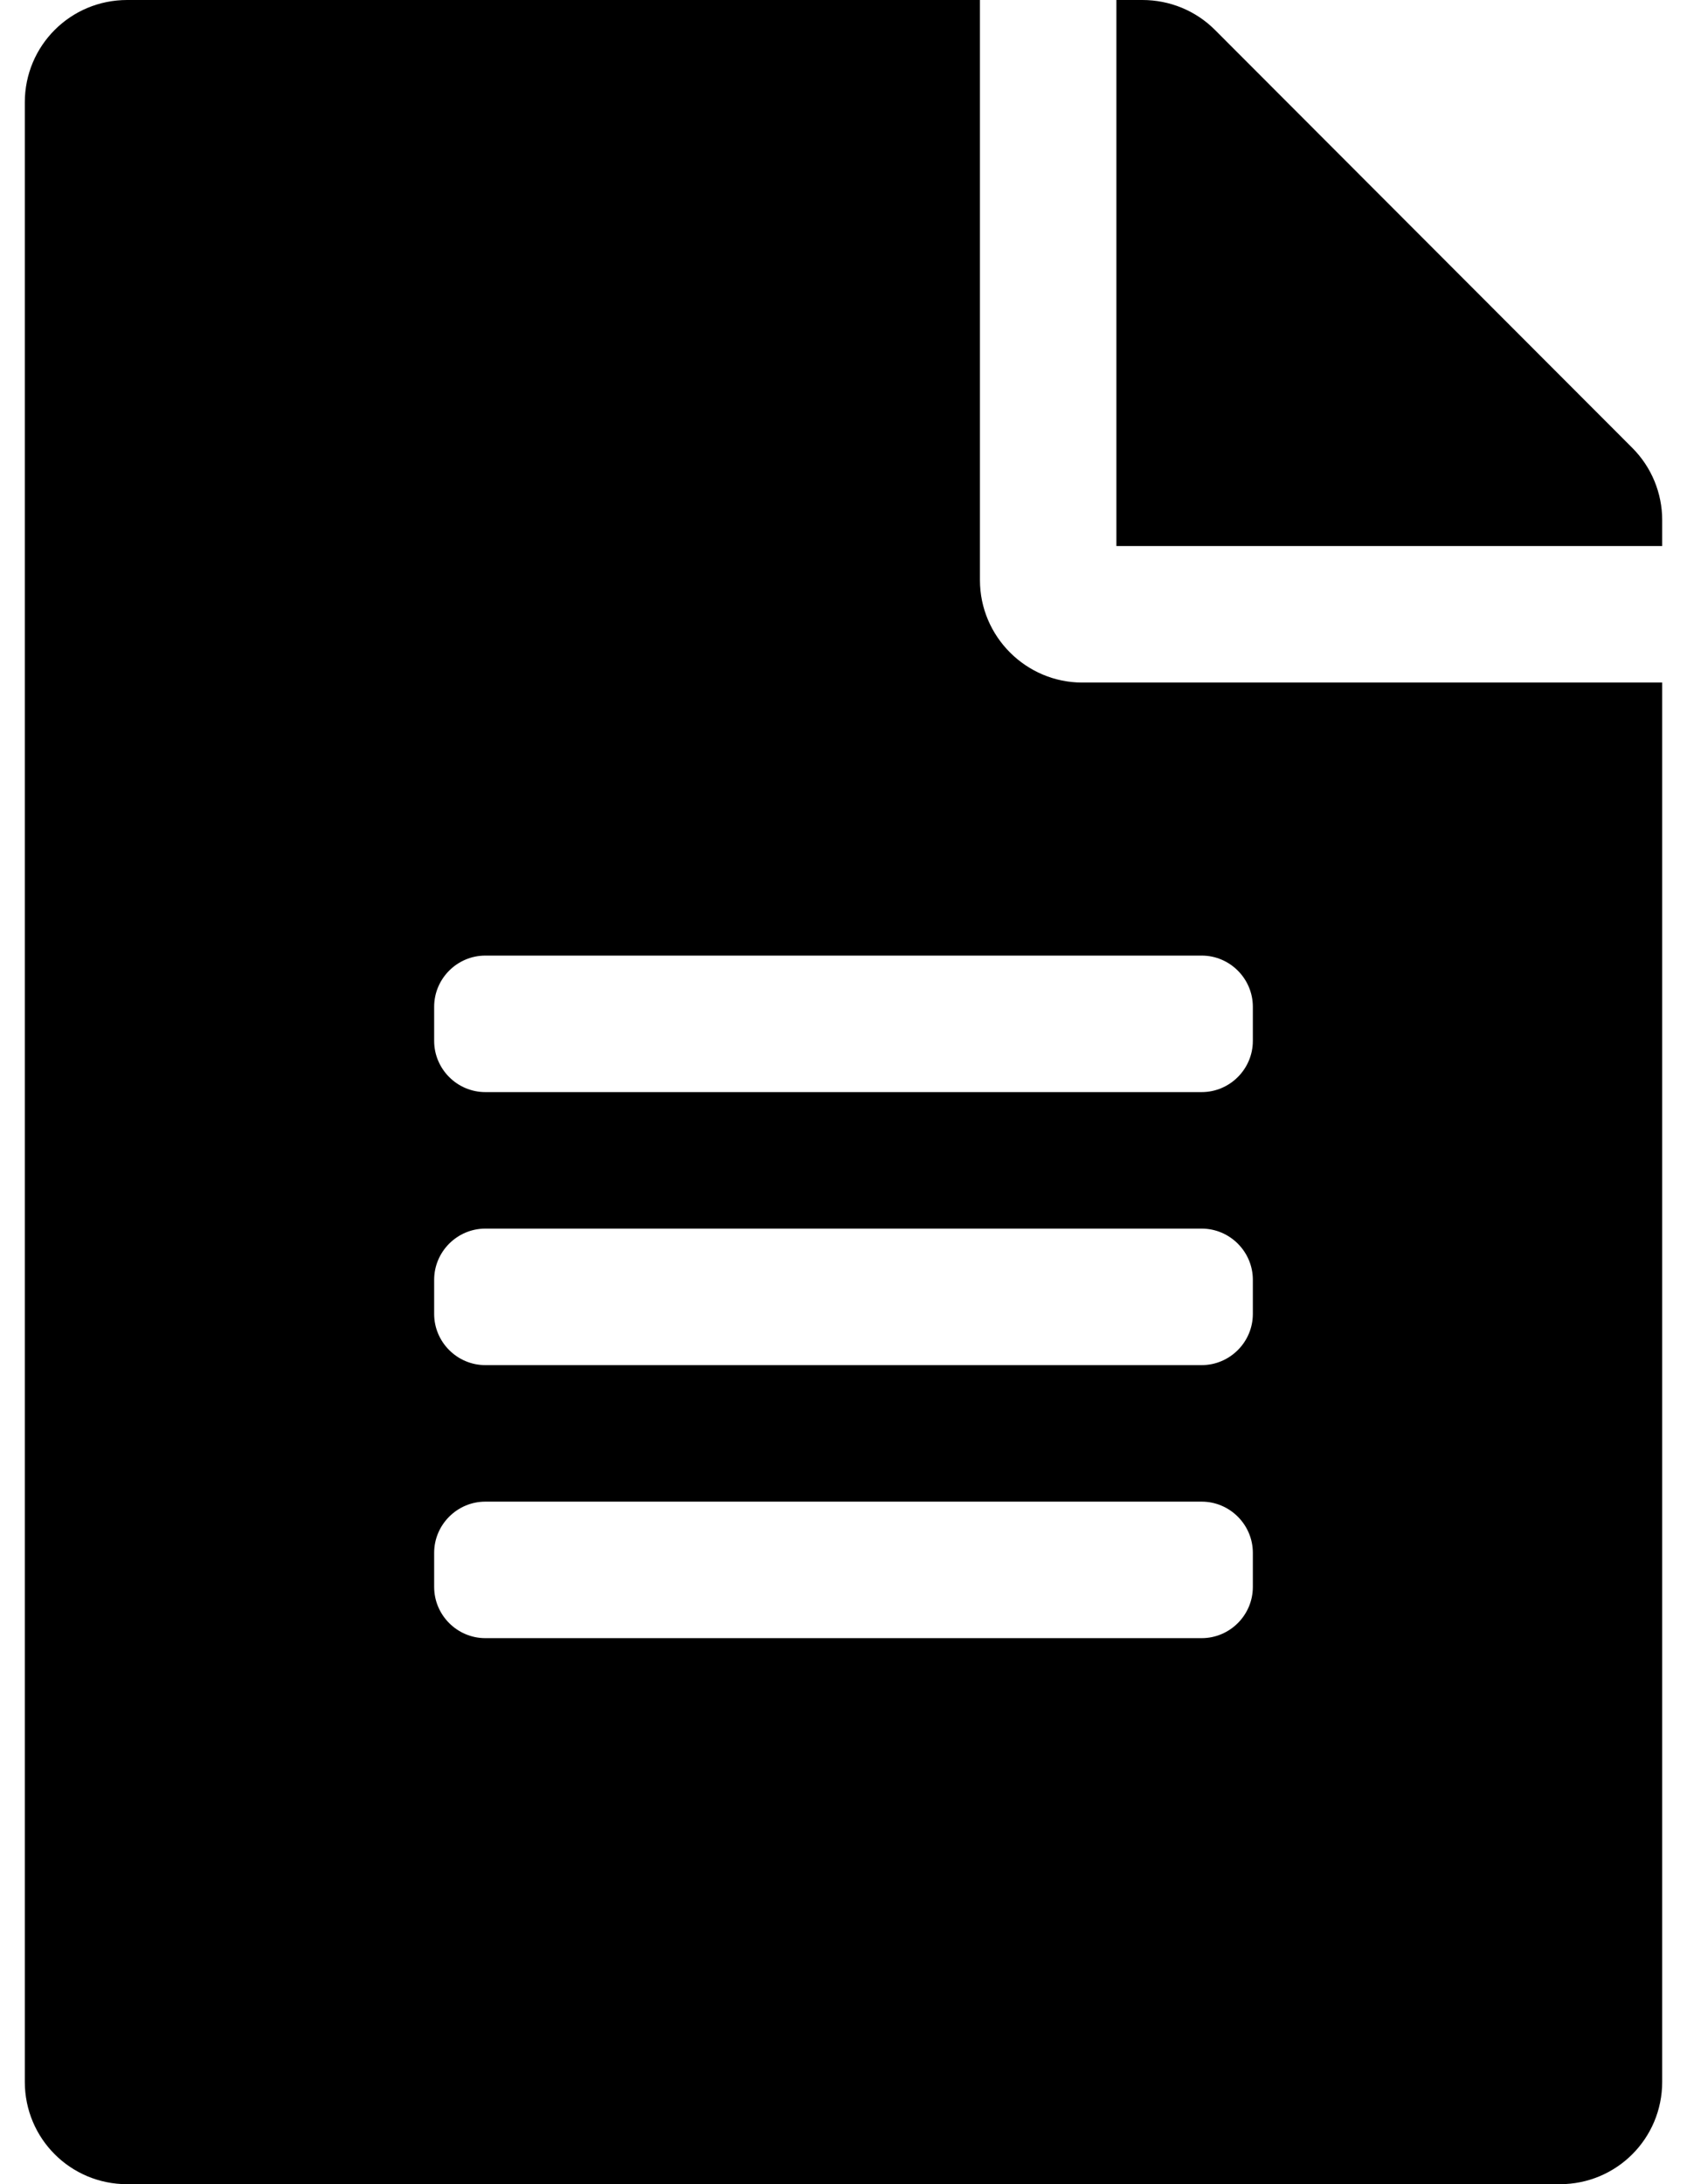 <?xml version="1.0" encoding="utf-8"?>
<!-- Generator: Adobe Illustrator 16.0.3, SVG Export Plug-In . SVG Version: 6.00 Build 0)  -->
<!DOCTYPE svg PUBLIC "-//W3C//DTD SVG 1.1//EN" "http://www.w3.org/Graphics/SVG/1.1/DTD/svg11.dtd">
<svg version="1.1" id="Layer_1" xmlns="http://www.w3.org/2000/svg" xmlns:xlink="http://www.w3.org/1999/xlink" x="0px" y="0px"
	 width="612px" height="792px" viewBox="0 0 612 792" enable-background="new 0 0 612 792" xml:space="preserve">
<path d="M355.5,210.375V0H46.125C25.552,0,9,16.552,9,37.125v717.75C9,775.448,25.552,792,46.125,792h519.75
	C586.448,792,603,775.448,603,754.875V247.5H392.625C372.206,247.5,355.5,230.794,355.5,210.375z M454.5,575.438
	c0,10.209-8.354,18.563-18.563,18.563H176.063c-10.209,0-18.563-8.354-18.563-18.563v-12.375c0-10.209,8.353-18.563,18.563-18.563
	h259.875c10.209,0,18.563,8.354,18.563,18.563V575.438z M454.5,476.438c0,10.209-8.354,18.563-18.563,18.563H176.063
	c-10.209,0-18.563-8.354-18.563-18.563v-12.375c0-10.209,8.353-18.563,18.563-18.563h259.875c10.209,0,18.563,8.354,18.563,18.563
	V476.438z M454.5,365.063v12.375c0,10.209-8.354,18.563-18.563,18.563H176.063c-10.209,0-18.563-8.353-18.563-18.563v-12.375
	c0-10.209,8.353-18.563,18.563-18.563h259.875C446.146,346.5,454.5,354.853,454.5,365.063z M603,188.564V198H405V0h9.436
	c9.9,0,19.336,3.867,26.297,10.828l151.439,151.594C599.133,169.383,603,178.819,603,188.564z"/>
</svg>
